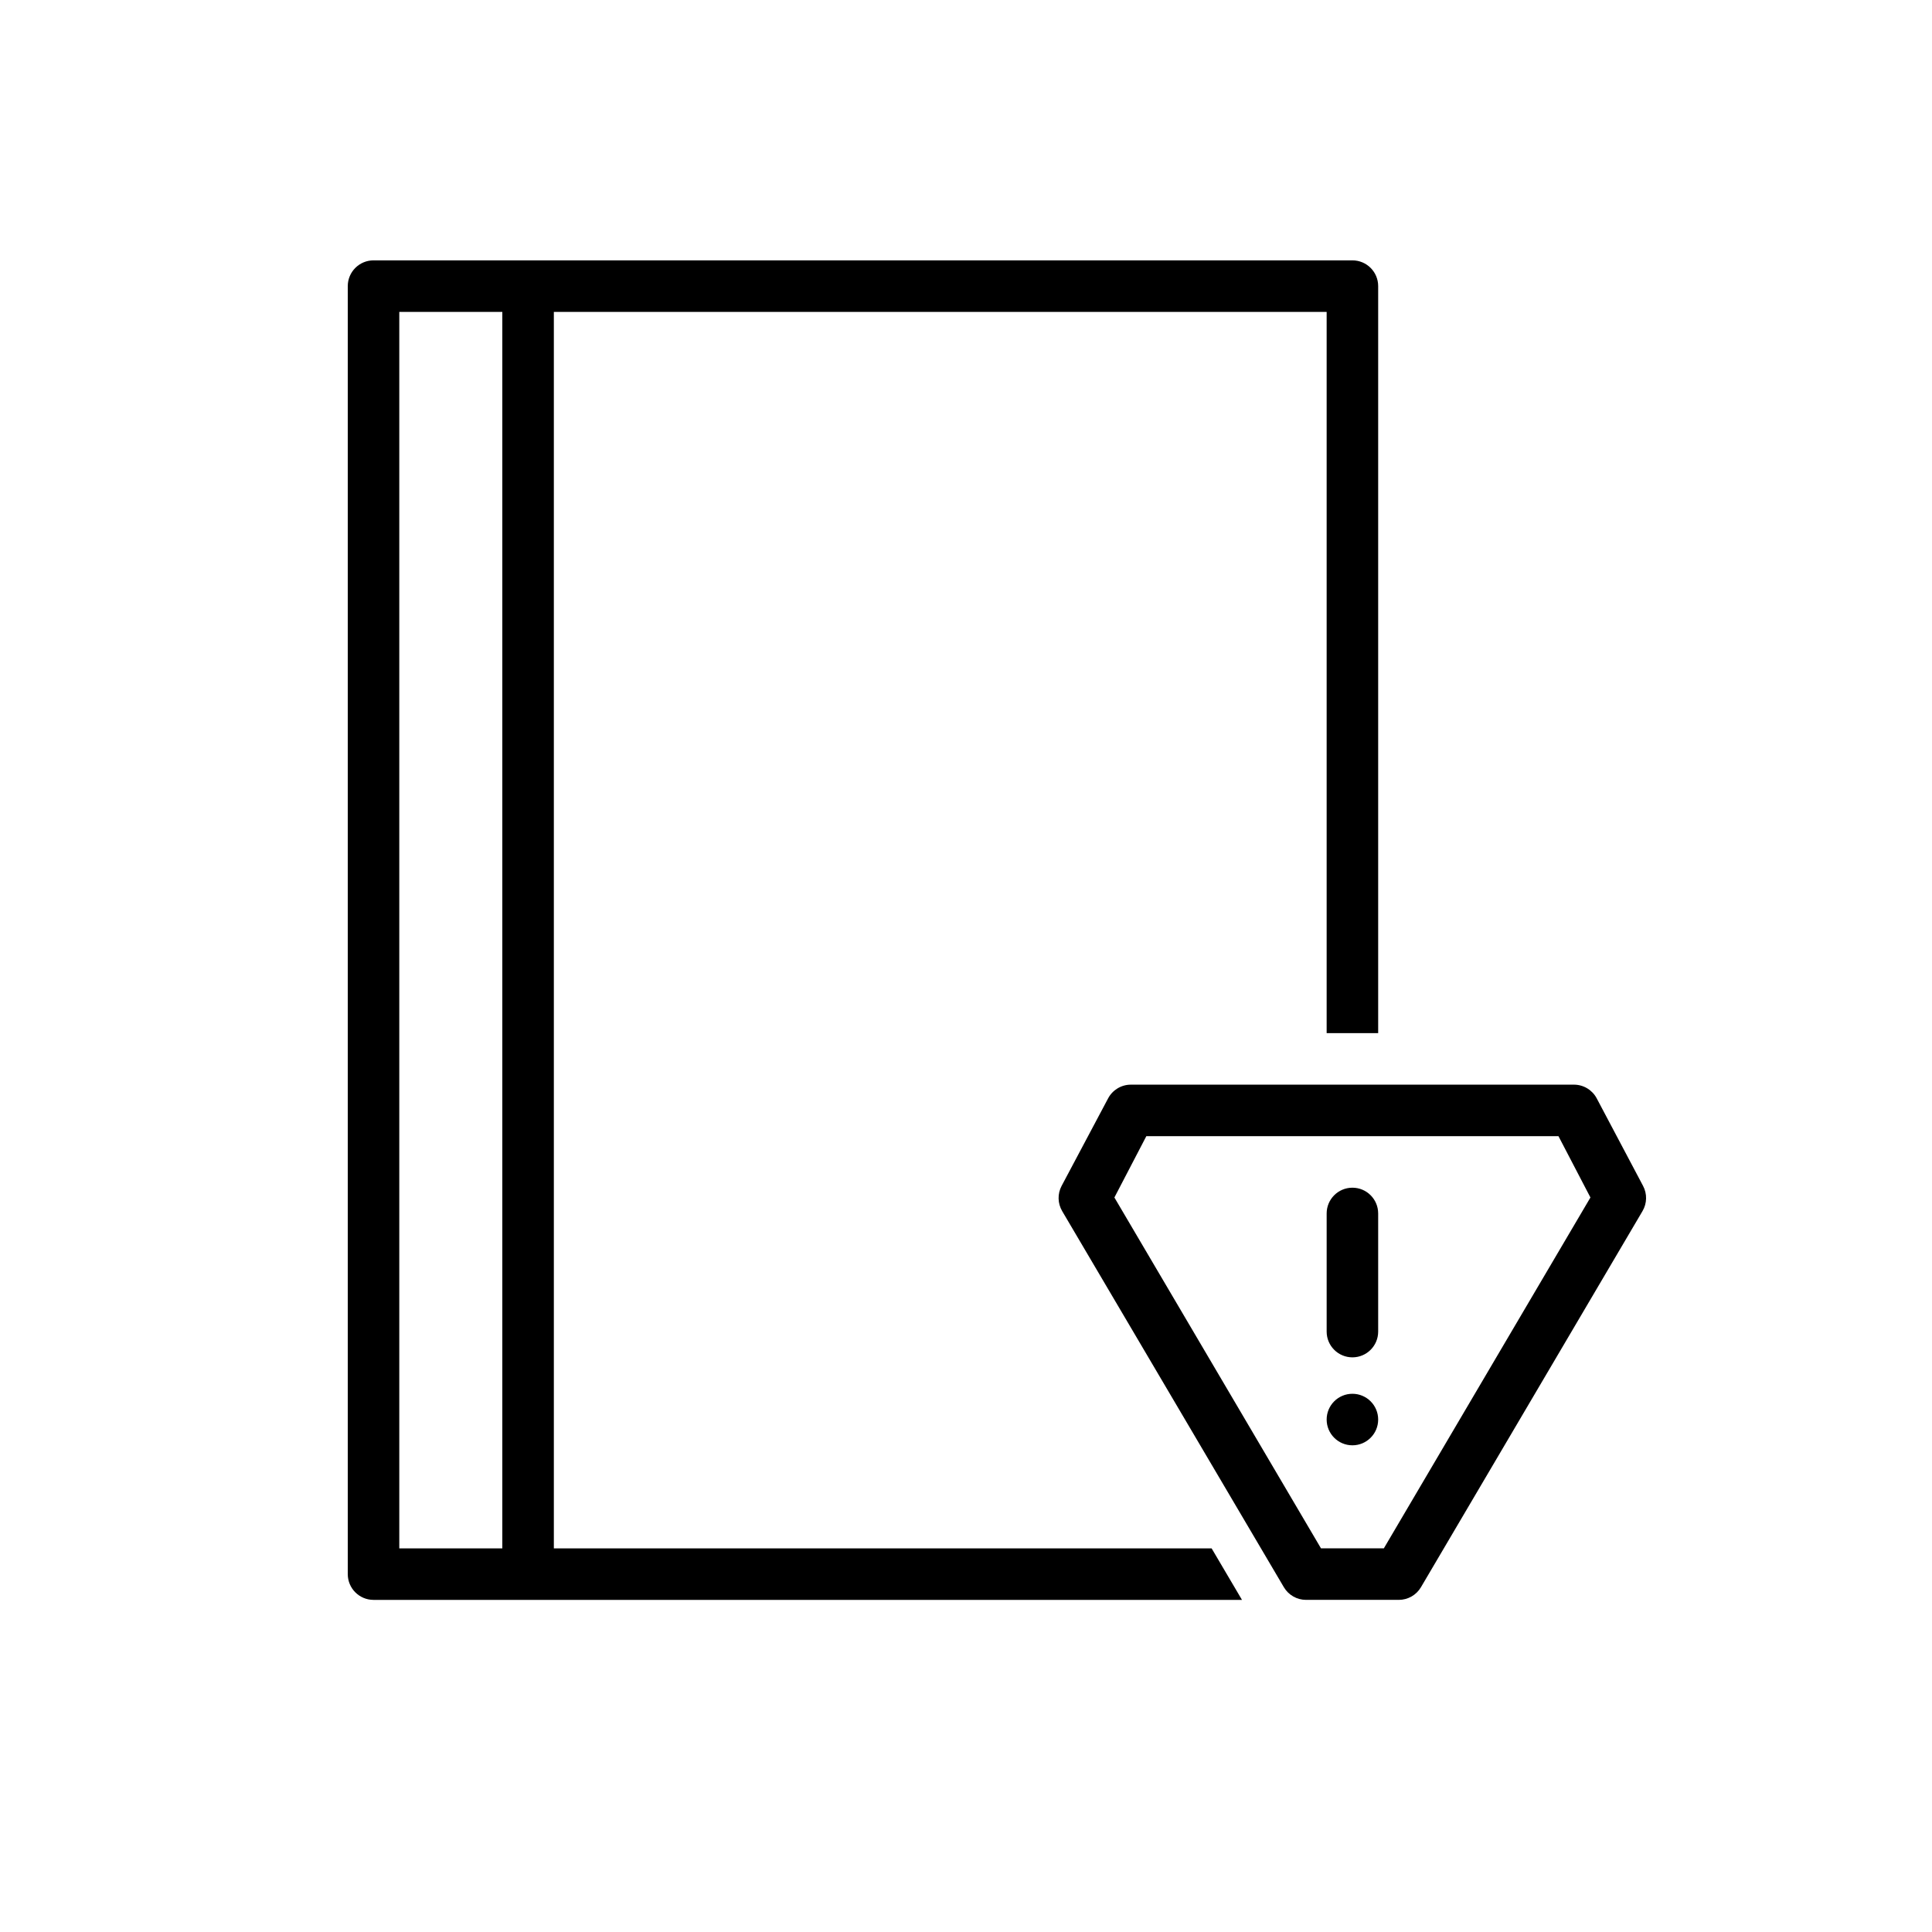 <?xml version="1.0" encoding="UTF-8" standalone="no"?>
<svg
   width="700pt"
   height="700pt"
   version="1.1"
   viewBox="0 0 700 700"
   id="svg8"
   sodipodi:docname="overdue-book.svg"
   inkscape:version="1.1.2 (0a00cf5339, 2022-02-04)"
   xmlns:inkscape="http://www.inkscape.org/namespaces/inkscape"
   xmlns:sodipodi="http://sodipodi.sourceforge.net/DTD/sodipodi-0.dtd"
   xmlns="http://www.w3.org/2000/svg"
   xmlns:svg="http://www.w3.org/2000/svg">
  <defs
     id="defs12" />
  <sodipodi:namedview
     id="namedview10"
     pagecolor="#ffffff"
     bordercolor="#000000"
     borderopacity="0.25"
     inkscape:pageshadow="2"
     inkscape:pageopacity="0.0"
     inkscape:pagecheckerboard="0"
     inkscape:document-units="pt"
     showgrid="false"
     inkscape:zoom="0.50464286"
     inkscape:cx="466.66667"
     inkscape:cy="465.67587"
     inkscape:window-width="1366"
     inkscape:window-height="740"
     inkscape:window-x="0"
     inkscape:window-y="0"
     inkscape:window-maximized="1"
     inkscape:current-layer="svg8" />
  <g
     fill-rule="evenodd"
     id="g6"
     transform="translate(0,57)">
    <path
       d="M 480.67,317.33 V 56 h -280 v 448 h 238.32 l 11.004,18.668 h -314.66 c -5.152,0 -9.332,-4.18 -9.332,-9.336 v -466.66 c 0,-5.156 4.18,-9.336 9.332,-9.336 h 354.67 c 5.156,0 9.332,4.18 9.332,9.336 v 270.66 z M 182,56 H 144.668 V 504 H 182 Z"
       id="path2" />
    <path
       d="m 384.84,381.8 80.324,136.27 c 1.676,2.844 4.734,4.594 8.039,4.594 h 33.602 c 3.305,0 6.363,-1.75 8.039,-4.598 l 80.27,-136.27 c 1.645,-2.793 1.723,-6.242 0.207,-9.105 l -16.801,-31.734 c -1.617,-3.055 -4.793,-4.965 -8.25,-4.965 h -160.53 c -3.453,0 -6.625,1.906 -8.242,4.953 l -16.859,31.734 c -1.523,2.867 -1.445,6.32 0.203,9.117 z m 30.496,-27.137 h 149.33 l 11.578,22.211 -74.852,127.12 h -22.773 l -74.852,-127.12 z m 65.336,28 c 0,-5.156 4.176,-9.336 9.332,-9.336 5.156,0 9.332,4.18 9.332,9.336 v 42.797 c 0,5.156 -4.176,9.332 -9.332,9.332 -5.156,0 -9.332,-4.176 -9.332,-9.332 z m 9.332,65.332 c 5.156,0 9.332,4.18 9.332,9.332 0,5.156 -4.176,9.336 -9.332,9.336 -5.156,0 -9.332,-4.18 -9.332,-9.336 0,-5.152 4.176,-9.332 9.332,-9.332 z"
       id="path4" />
  </g>
</svg>
